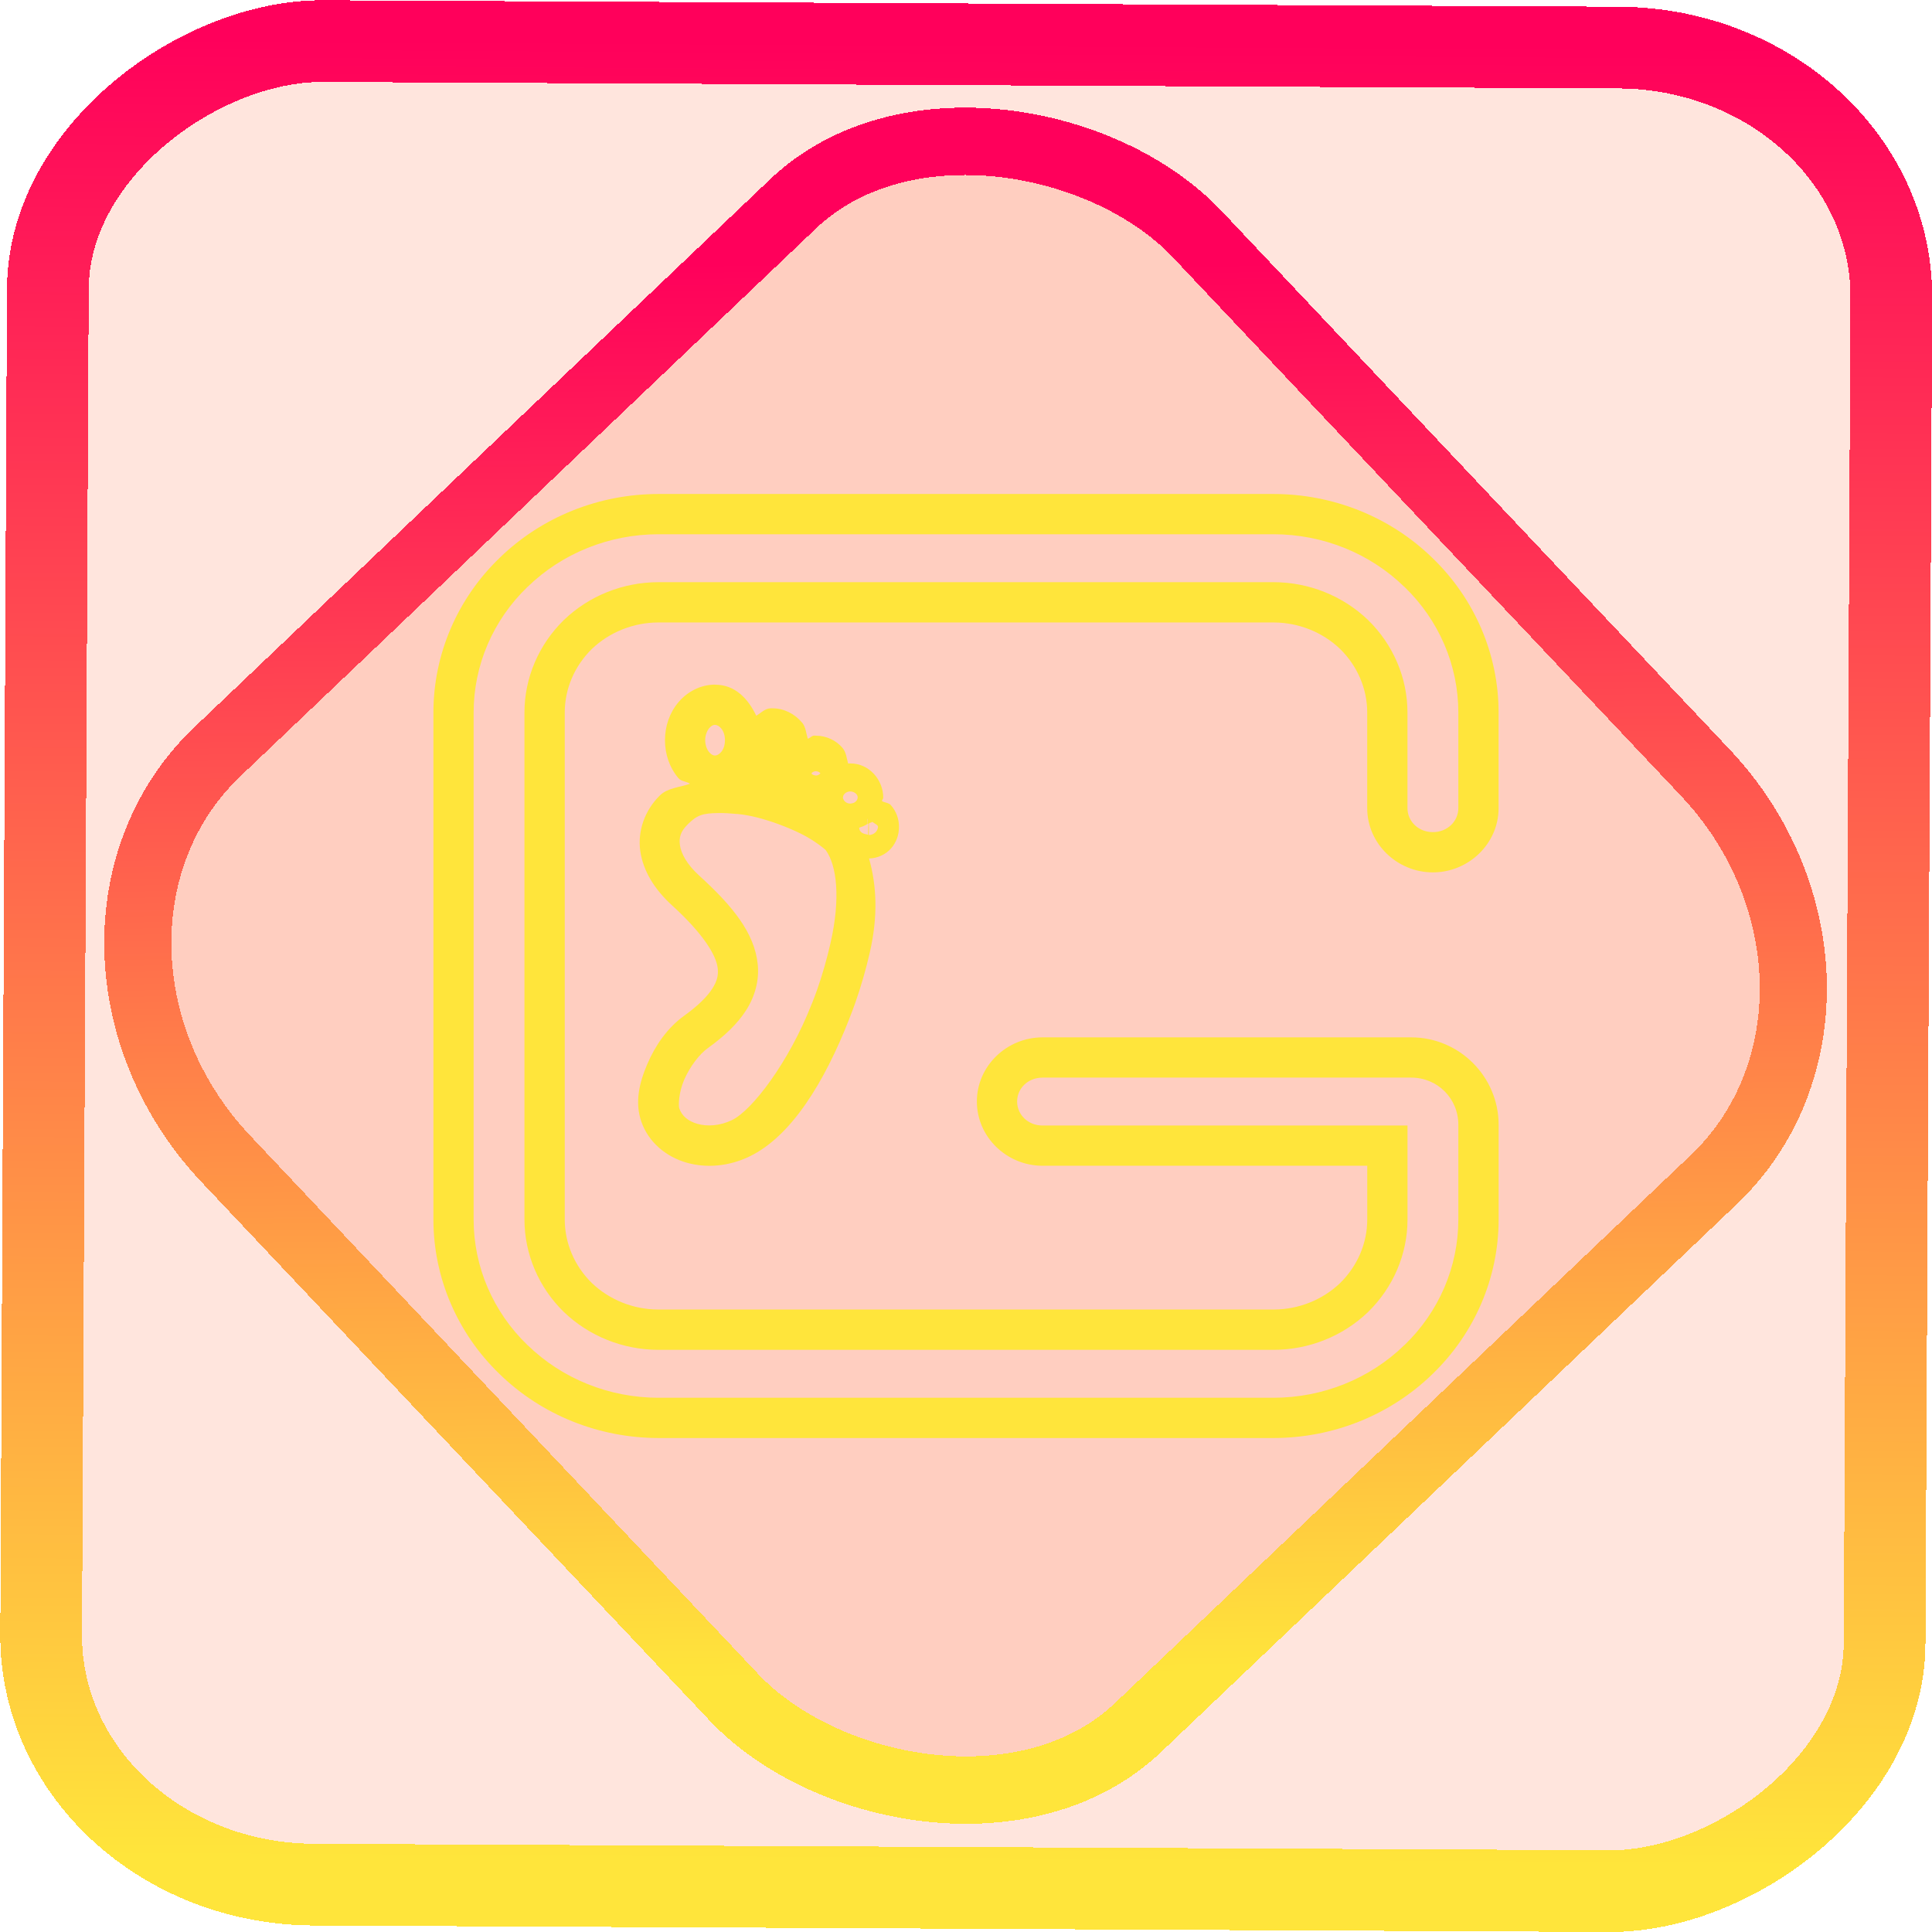 <?xml version="1.0" encoding="UTF-8" standalone="no"?>
<!-- Generator: Gravit.io -->

<svg
   style="isolation:isolate"
   viewBox="0 0 48 48"
   width="48pt"
   height="48pt"
   version="1.1"
   id="svg9"
   sodipodi:docname="foot.svg"
   inkscape:version="1.1.2 (0a00cf5339, 2022-02-04)"
   xmlns:inkscape="http://www.inkscape.org/namespaces/inkscape"
   xmlns:sodipodi="http://sodipodi.sourceforge.net/DTD/sodipodi-0.dtd"
   xmlns:xlink="http://www.w3.org/1999/xlink"
   xmlns="http://www.w3.org/2000/svg"
   xmlns:svg="http://www.w3.org/2000/svg">
  <defs
     id="defs13">
    <linearGradient
       inkscape:collect="always"
       xlink:href="#_lgradient_5"
       id="linearGradient872"
       x1="-12.026"
       y1="6.117"
       x2="-0.085"
       y2="6.117"
       gradientUnits="userSpaceOnUse"
       gradientTransform="matrix(3.836,0,0,3.837,-0.005,-0.003)" />
    <linearGradient
       id="_lgradient_1"
       x1="0.183"
       y1="0.249"
       x2="0.903"
       y2="0.903"
       gradientTransform="matrix(24.617,0,0,24.816,10.841,10.09)"
       gradientUnits="userSpaceOnUse">
      <stop
         offset="2.609%"
         stop-opacity="1"
         style="stop-color:rgb(179,255,171)"
         id="stop2-3" />
      <stop
         offset="98.696%"
         stop-opacity="1"
         style="stop-color:rgb(18,255,247)"
         id="stop4-6" />
    </linearGradient>
    <linearGradient
       inkscape:collect="always"
       xlink:href="#_lgradient_5"
       id="linearGradient15"
       x1="-9.685"
       y1="45.161"
       x2="11.988"
       y2="21.735"
       gradientUnits="userSpaceOnUse"
       gradientTransform="matrix(1.115,0,0,1.115,-0.012,-3.328)" />
    <linearGradient
       inkscape:collect="always"
       xlink:href="#_lgradient_5"
       id="linearGradient950"
       x1="11.268"
       y1="24"
       x2="36.732"
       y2="24"
       gradientUnits="userSpaceOnUse" />
  </defs>
  <sodipodi:namedview
     id="namedview11"
     pagecolor="#ffffff"
     bordercolor="#666666"
     borderopacity="1.0"
     inkscape:pageshadow="2"
     inkscape:pageopacity="0.0"
     inkscape:pagecheckerboard="0"
     inkscape:document-units="pt"
     showgrid="false"
     inkscape:zoom="10.21875"
     inkscape:cx="31.95107"
     inkscape:cy="32"
     inkscape:window-width="1600"
     inkscape:window-height="836"
     inkscape:window-x="0"
     inkscape:window-y="0"
     inkscape:window-maximized="1"
     inkscape:current-layer="svg9" />
  <linearGradient
     id="_lgradient_5"
     x1="0"
     y1="0.5"
     x2="1"
     y2="0.5"
     gradientTransform="matrix(25.464,0,0,22.453,11.268,12.774)"
     gradientUnits="userSpaceOnUse">
    <stop
       offset="0%"
       stop-opacity="1"
       style="stop-color:rgb(255,229,59)"
       id="stop2" />
    <stop
       offset="98.696%"
       stop-opacity="1"
       style="stop-color:rgb(255,0,91)"
       id="stop4" />
  </linearGradient>
  <rect
     x="-46.783"
     y="1.225"
     height="45.8"
     rx="6.184"
     shape-rendering="crispEdges"
     id="rect5-6-7-3"
     ry="6.806"
     transform="matrix(0.005,-1,1,0.005,0,0)"
     style="isolation:isolate;fill:#ff3c00;fill-opacity:0.135;stroke:url(#linearGradient872);stroke-width:2.03;stroke-miterlimit:4;stroke-dasharray:none;stroke-opacity:1"
     width="45.802" />
  <rect
     x="-15.687"
     y="17.26"
     height="33.346"
     rx="6.792"
     shape-rendering="crispEdges"
     id="rect5-6-6-6-6"
     style="isolation:isolate;fill:#ff3c00;fill-opacity:0.135;stroke:url(#linearGradient15);stroke-width:1.672;stroke-miterlimit:4;stroke-dasharray:none;stroke-opacity:1"
     ry="7.474"
     transform="matrix(0.724,-0.689,0.686,0.727,0,0)"
     width="33.338" />
  <path
     style="color:#000000;fill:url(#linearGradient950);fill-rule:evenodd;-inkscape-stroke:none"
     d="m 16.361,12.273 c -1.48,0 -2.901,0.569 -3.947,1.586 -1.052,1.012 -1.646,2.398 -1.646,3.844 v 12.594 c 0,1.445 0.594,2.83 1.645,3.842 3.97e-4,3.86e-4 0.002,-3.86e-4 0.002,0 3.94e-4,3.8e-4 -3.96e-4,0.002 0,0.002 1.046,1.017 2.467,1.586 3.947,1.586 h 15.277 c 1.48,0 2.901,-0.569 3.947,-1.586 l 0.002,-0.002 c 1.051,-1.012 1.645,-2.397 1.645,-3.842 v -2.354 c 0,-1.193 -0.977,-2.17 -2.17,-2.17 h -9.162 c -0.887,0 -1.631,0.71 -1.631,1.594 0,0.884 0.744,1.596 1.631,1.596 h 8.068 v 1.334 c 0,0.59 -0.242,1.156 -0.674,1.58 -0.437,0.418 -1.033,0.658 -1.656,0.658 H 16.361 c -0.623,0 -1.219,-0.24 -1.656,-0.658 -0.432,-0.424 -0.674,-0.99 -0.674,-1.58 v -12.594 c 0,-0.59 0.242,-1.156 0.674,-1.58 0.437,-0.418 1.033,-0.658 1.656,-0.658 h 15.277 c 0.623,0 1.219,0.24 1.656,0.658 0.432,0.424 0.674,0.99 0.674,1.58 v 2.375 c 0,0.884 0.745,1.596 1.631,1.596 0.887,0 1.633,-0.712 1.633,-1.596 v -2.375 c 0,-1.445 -0.594,-2.83 -1.645,-3.842 -1.046,-1.019 -2.468,-1.588 -3.949,-1.588 z m 0,1 h 15.277 c 1.224,0 2.395,0.472 3.25,1.305 h 0.002 l 0.002,0.002 c 0.86,0.828 1.34,1.951 1.34,3.123 v 2.375 c 0,0.325 -0.27,0.596 -0.633,0.596 -0.362,0 -0.631,-0.271 -0.631,-0.596 v -2.375 c 0,-0.866 -0.357,-1.691 -0.977,-2.297 l -0.002,-0.002 -0.002,-0.002 c -0.626,-0.599 -1.469,-0.938 -2.35,-0.938 H 16.361 c -0.881,0 -1.724,0.338 -2.35,0.938 l -0.002,0.002 -0.002,0.002 c -0.619,0.606 -0.977,1.431 -0.977,2.297 v 12.594 c 0,0.866 0.357,1.691 0.977,2.297 l 0.002,0.002 0.002,0.002 c 0.626,0.599 1.469,0.938 2.35,0.938 h 15.277 c 0.881,0 1.724,-0.338 2.35,-0.938 l 0.002,-0.002 0.002,-0.002 c 0.619,-0.606 0.977,-1.431 0.977,-2.297 v -2.334 h -9.068 c -0.363,0 -0.631,-0.271 -0.631,-0.596 0,-0.325 0.268,-0.594 0.631,-0.594 H 35.062 c 0.652,0 1.17,0.518 1.17,1.17 v 2.354 c 0,1.172 -0.48,2.296 -1.34,3.123 l -0.002,0.002 h -0.002 c -0.855,0.832 -2.026,1.305 -3.25,1.305 H 16.361 c -1.224,0 -2.395,-0.472 -3.25,-1.305 h -0.002 l -0.002,-0.002 c -0.86,-0.828 -1.34,-1.951 -1.34,-3.123 v -12.594 c 0,-1.172 0.48,-2.296 1.34,-3.123 l 0.002,-0.002 h 0.002 c 0.855,-0.832 2.026,-1.305 3.25,-1.305 z m 1.406,3.736 c -0.354,0 -0.684,0.17 -0.908,0.434 l -0.002,0.002 c -0.224,0.265 -0.336,0.6 -0.336,0.945 0,0.345 0.111,0.68 0.336,0.945 0.07,0.083 0.197,0.075 0.285,0.137 -0.255,0.093 -0.551,0.097 -0.75,0.293 -0.376,0.37 -0.556,0.887 -0.484,1.383 0.072,0.496 0.358,0.953 0.787,1.344 0.762,0.694 1.103,1.234 1.137,1.57 0.017,0.168 -0.013,0.309 -0.135,0.5 C 17.575,24.754 17.348,24.984 17,25.234 c -0.418,0.301 -0.72,0.74 -0.918,1.203 -0.198,0.463 -0.317,0.949 -0.146,1.436 0.182,0.518 0.625,0.87 1.119,1.012 0.494,0.142 1.052,0.095 1.568,-0.154 1.035,-0.5 1.859,-1.839 2.477,-3.418 v -0.002 c 0.052,-0.13 0.103,-0.263 0.15,-0.398 0.142,-0.406 0.263,-0.824 0.359,-1.244 0.21,-0.915 0.17,-1.674 -0.018,-2.34 0.21,-0.005 0.411,-0.098 0.543,-0.246 l 0.002,-0.002 c 0.136,-0.154 0.199,-0.344 0.199,-0.539 0,-0.197 -0.068,-0.386 -0.201,-0.537 v -0.002 h -0.002 c -0.055,-0.061 -0.149,-0.059 -0.221,-0.1 0.003,-0.031 0.033,-0.055 0.033,-0.086 v -0.002 c -0.001,-0.437 -0.346,-0.848 -0.818,-0.848 h -0.035 l -0.018,0.002 c -0.001,7.5e-5 -8.63e-4,0.002 -0.002,0.002 -0.037,-0.138 -0.048,-0.286 -0.146,-0.398 h -0.002 v -0.002 c -0.157,-0.178 -0.391,-0.29 -0.643,-0.293 -0.016,-3.87e-4 -0.035,-0.003 -0.051,-0.002 -0.066,0.003 -0.1,0.061 -0.16,0.078 -0.043,-0.138 -0.047,-0.289 -0.143,-0.404 h -0.002 c -0.176,-0.211 -0.443,-0.352 -0.73,-0.352 h -0.037 -0.014 c -0.148,0.008 -0.236,0.118 -0.354,0.184 -0.202,-0.423 -0.526,-0.771 -1.023,-0.771 z m -0.002,1 c 0.092,1.23e-4 0.246,0.124 0.246,0.381 2.89e-4,0.257 -0.154,0.381 -0.246,0.381 -0.041,-3.08e-4 -0.089,-0.017 -0.145,-0.082 -0.055,-0.065 -0.1,-0.177 -0.1,-0.299 0,-0.121 0.045,-0.233 0.1,-0.299 0.055,-0.065 0.103,-0.082 0.145,-0.082 z m 2.506,1.152 c 0.048,0 0.086,0.024 0.1,0.039 0.012,0.014 0.01,0.018 0.01,0.014 v 0.002 c 0,-0.007 -0.024,0.041 -0.096,0.051 -0.006,3.64e-4 -0.013,-7.2e-5 -0.02,0 -0.042,-0.004 -0.08,-0.022 -0.092,-0.035 l -0.002,-0.002 c -0.012,-0.014 -0.008,-0.016 -0.008,-0.014 0,0.003 -0.004,-0.002 0.008,-0.016 h 0.002 c 0.013,-0.015 0.051,-0.039 0.098,-0.039 z m 0.855,0.502 c 0.061,0 0.117,0.03 0.146,0.062 0.031,0.034 0.037,0.062 0.037,0.09 0,0.052 -0.051,0.14 -0.168,0.148 l -0.016,0.002 c -7.76e-4,0 -0.001,8e-6 -0.002,0 -0.12,-0.001 -0.18,-0.099 -0.18,-0.15 0,-0.028 0.008,-0.058 0.039,-0.092 0.029,-0.031 0.083,-0.061 0.143,-0.061 z m -3.273,0.537 c 0.134,-0.002 0.296,0.007 0.486,0.025 0.13,0.012 0.29,0.04 0.459,0.082 0.365,0.091 0.778,0.246 1.111,0.412 0.333,0.166 0.594,0.384 0.609,0.406 0.268,0.375 0.374,1.18 0.113,2.318 -0.088,0.383 -0.196,0.766 -0.326,1.137 -0.043,0.121 -0.089,0.243 -0.137,0.363 l -0.002,0.002 c -0.566,1.447 -1.481,2.643 -1.979,2.883 -0.302,0.146 -0.619,0.163 -0.859,0.094 -0.24,-0.069 -0.387,-0.201 -0.451,-0.383 -0.025,-0.07 -0.016,-0.392 0.121,-0.711 0.137,-0.319 0.375,-0.635 0.584,-0.785 0.413,-0.297 0.735,-0.599 0.955,-0.943 0.221,-0.345 0.329,-0.745 0.289,-1.139 -0.079,-0.786 -0.629,-1.455 -1.459,-2.211 -0.305,-0.278 -0.444,-0.547 -0.473,-0.746 -0.029,-0.199 0.014,-0.347 0.197,-0.527 0.228,-0.224 0.355,-0.272 0.76,-0.277 z m 3.699,0.145 -0.004,0.131 c 0.008,-0.006 0.019,-0.006 0.027,-0.012 l -0.008,0.279 c -0.011,-4.4e-4 -0.017,-0.01 -0.027,-0.012 -0.061,-0.01 -0.121,-0.029 -0.154,-0.066 l -0.002,-0.002 c -0.028,-0.032 -0.035,-0.065 -0.039,-0.098 0.07,-0.023 0.136,-0.047 0.197,-0.088 l 0.002,-0.129 c 0.003,-5.04e-4 0.005,-0.004 0.008,-0.004 z m 0.121,0.074 c 0.056,0.044 0.14,0.077 0.141,0.123 -0.001,0.077 -0.071,0.199 -0.227,0.205 l 0.002,-0.291 c 0.025,-0.019 0.062,-0.016 0.084,-0.037 z"
     id="path7" />
</svg>
